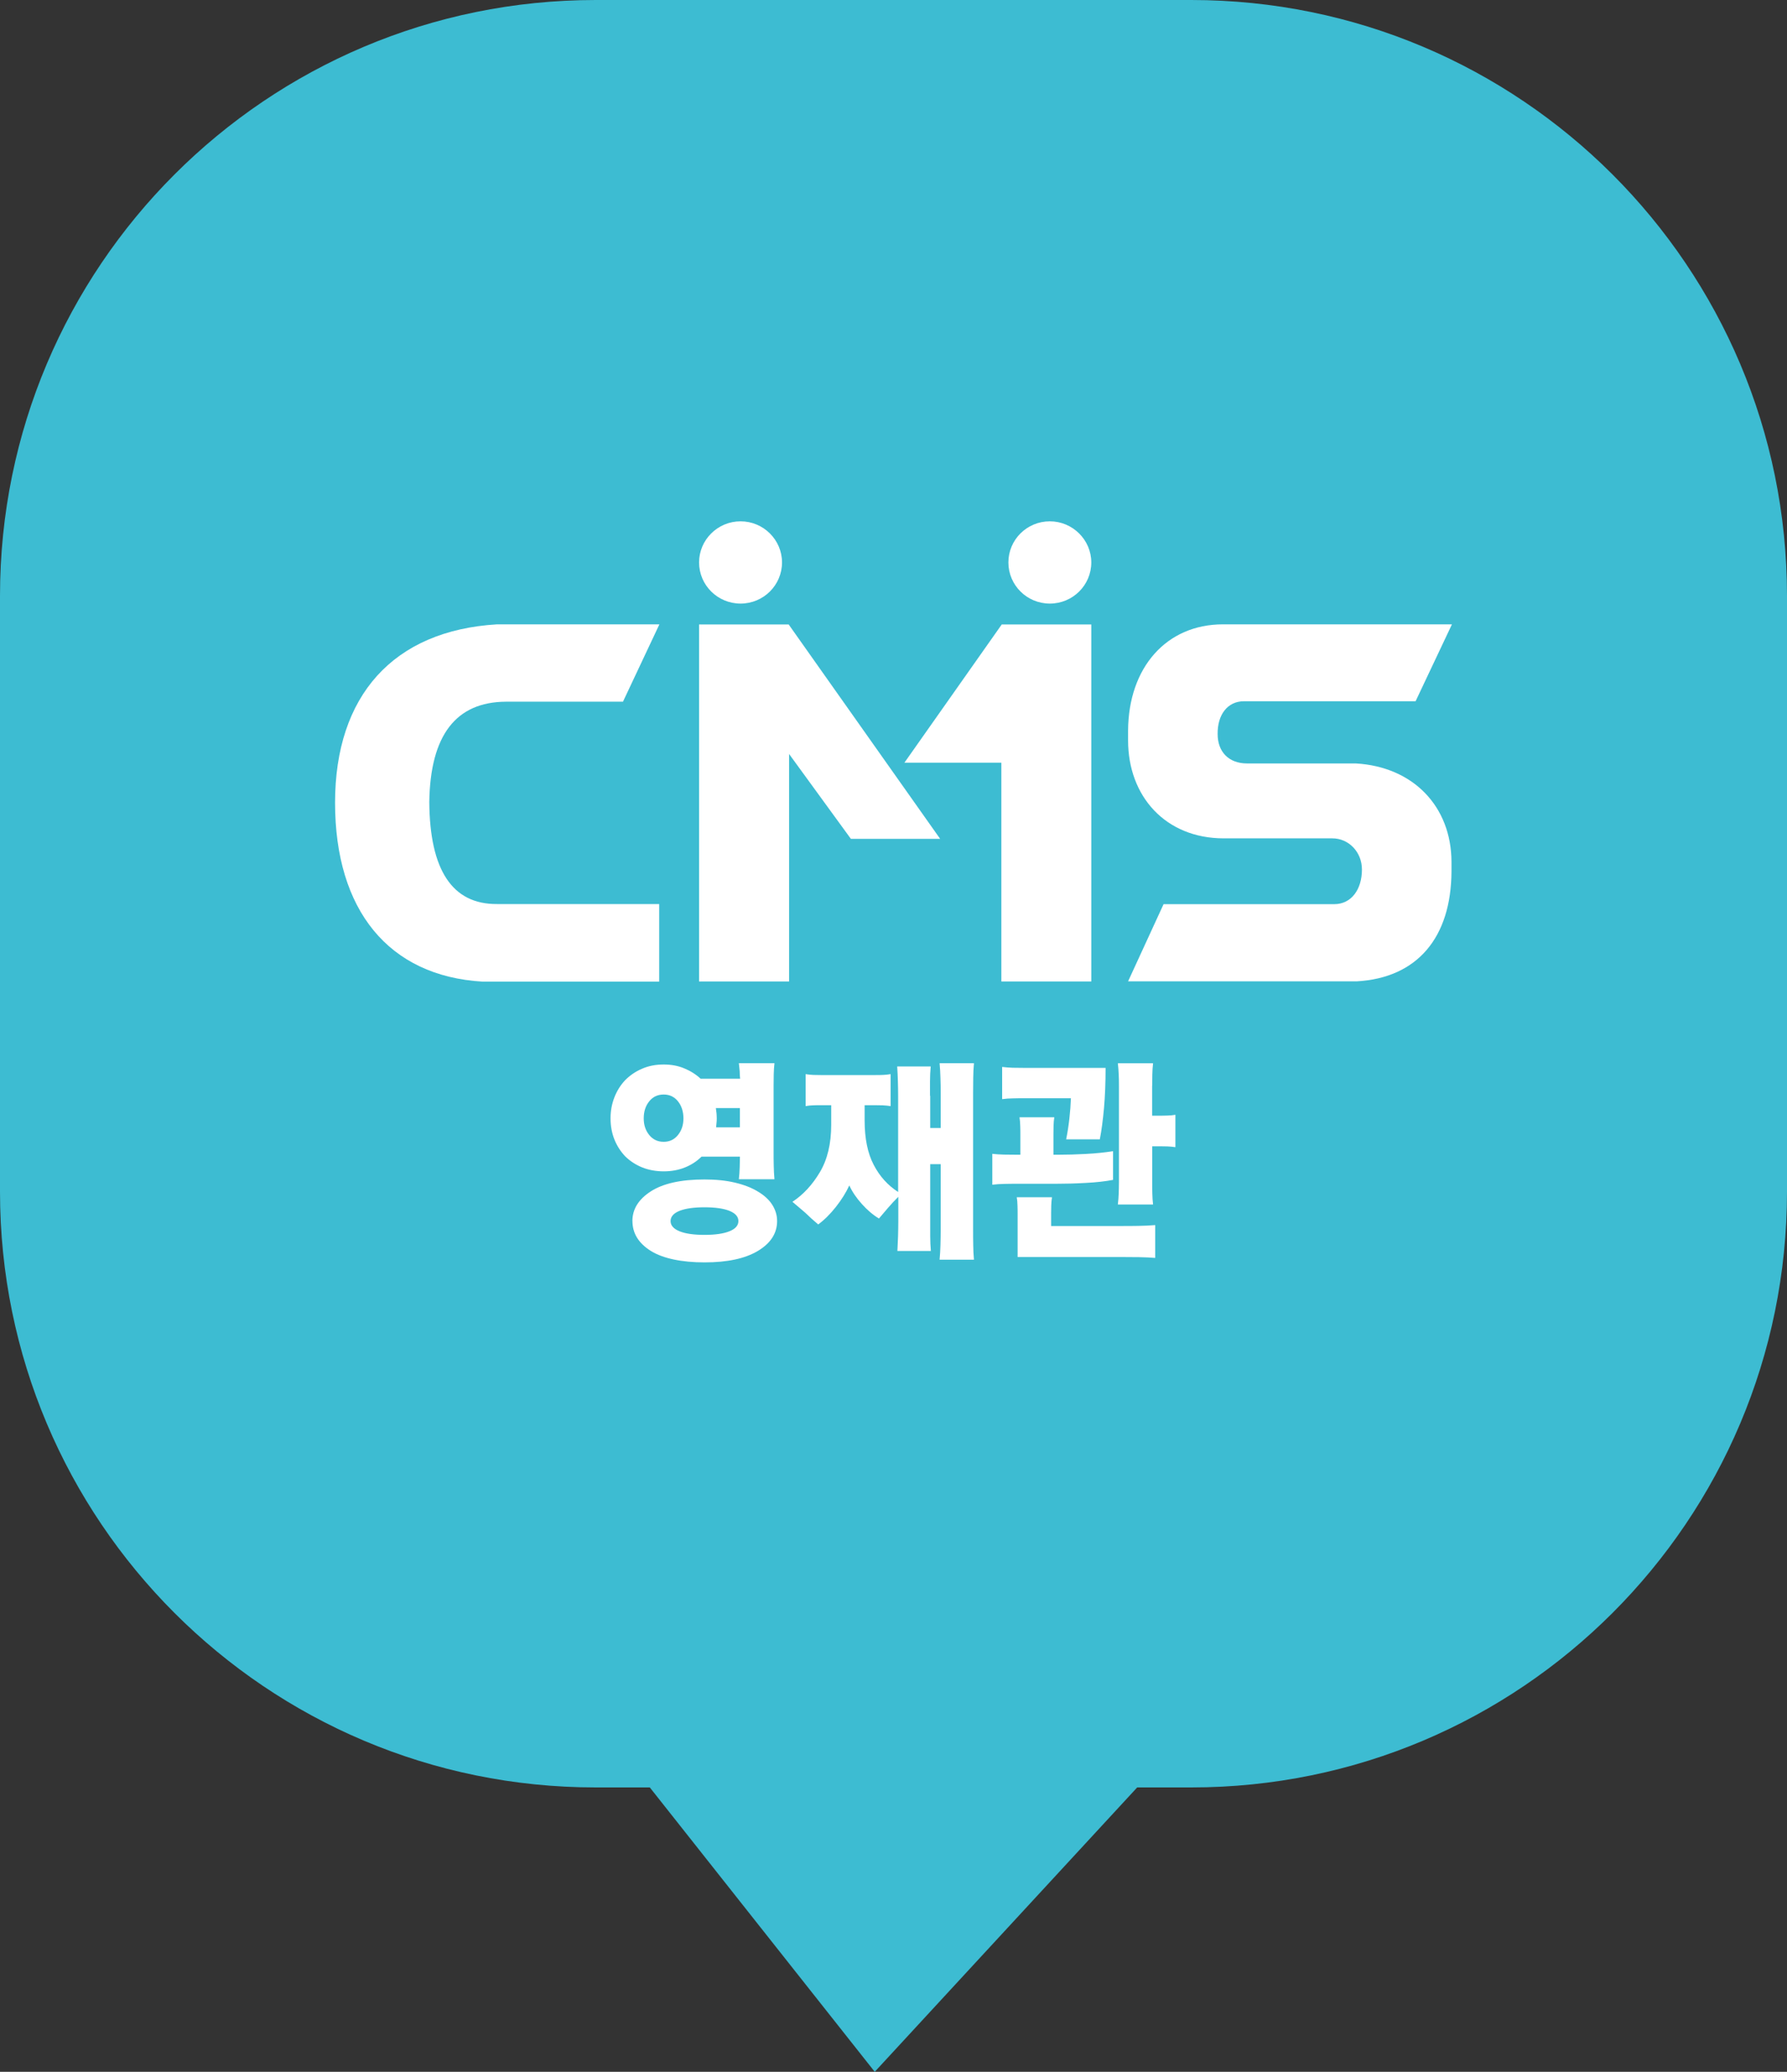 <svg width="44" height="51" viewBox="0 0 44 51" fill="none" xmlns="http://www.w3.org/2000/svg">
    <rect x="0" y="0" width="44" height="51" fill="#333333" stroke="none"/>
    <g clip-path="url(#clip0_2096_71152)">
        <g clip-path="url(#clip1_2096_71152)">
            <path d="M0 14.667C0 6.566 6.566 0 14.667 0H29.333C37.434 0 44 6.566 44 14.667V29.333C44 37.434 37.434 44 29.333 44H14.667C6.566 44 0 37.434 0 29.333V14.667Z" fill="#3DBCD2"/>
            <path d="M17.252 26.554H18.224C18.221 26.528 18.218 26.5 18.216 26.468C18.215 26.435 18.213 26.404 18.213 26.371C18.21 26.335 18.206 26.3 18.203 26.269C18.2 26.235 18.195 26.204 18.192 26.171H19.069C19.059 26.264 19.053 26.356 19.051 26.446C19.05 26.536 19.048 26.626 19.048 26.715V28.37C19.048 28.468 19.048 28.574 19.051 28.691C19.053 28.808 19.059 28.921 19.069 29.028H18.192C18.203 28.938 18.21 28.841 18.213 28.739C18.216 28.637 18.219 28.549 18.219 28.472H17.273C17.157 28.588 17.02 28.676 16.863 28.739C16.706 28.802 16.532 28.834 16.343 28.834C16.154 28.834 15.967 28.801 15.807 28.735C15.646 28.669 15.508 28.577 15.392 28.463C15.28 28.344 15.191 28.206 15.128 28.049C15.065 27.891 15.033 27.718 15.033 27.53C15.033 27.343 15.065 27.174 15.128 27.012C15.191 26.85 15.28 26.71 15.392 26.591C15.508 26.473 15.646 26.378 15.807 26.309C15.967 26.238 16.146 26.204 16.343 26.204C16.526 26.204 16.695 26.235 16.848 26.299C17.001 26.362 17.136 26.447 17.252 26.555V26.554ZM15.571 30.058C15.571 29.767 15.721 29.523 16.023 29.328C16.325 29.133 16.765 29.034 17.346 29.034C17.624 29.034 17.875 29.059 18.097 29.112C18.32 29.165 18.506 29.237 18.658 29.33C18.812 29.42 18.931 29.528 19.012 29.653C19.093 29.779 19.134 29.914 19.134 30.057C19.134 30.359 18.976 30.603 18.661 30.793C18.345 30.982 17.908 31.075 17.348 31.075C16.788 31.075 16.325 30.98 16.025 30.793C15.724 30.605 15.572 30.359 15.572 30.057L15.571 30.058ZM15.85 27.53C15.85 27.692 15.895 27.829 15.986 27.94C16.076 28.051 16.194 28.107 16.341 28.107C16.489 28.107 16.603 28.051 16.693 27.94C16.783 27.829 16.828 27.692 16.828 27.53C16.828 27.368 16.783 27.221 16.693 27.11C16.603 26.998 16.486 26.943 16.341 26.943C16.197 26.943 16.074 26.998 15.986 27.11C15.895 27.221 15.85 27.362 15.85 27.53ZM18.181 30.058C18.181 29.95 18.108 29.867 17.962 29.807C17.817 29.749 17.611 29.719 17.346 29.719C17.082 29.719 16.876 29.749 16.73 29.807C16.585 29.866 16.511 29.95 16.511 30.058C16.511 30.166 16.585 30.249 16.73 30.309C16.876 30.368 17.082 30.398 17.346 30.398C17.611 30.398 17.815 30.368 17.962 30.309C18.108 30.25 18.181 30.166 18.181 30.058ZM17.632 27.751H18.218V27.276H17.626C17.633 27.32 17.638 27.362 17.642 27.403C17.645 27.445 17.648 27.487 17.648 27.529C17.648 27.568 17.647 27.607 17.642 27.644C17.639 27.682 17.635 27.716 17.632 27.75V27.751Z" fill="white"/>
            <path d="M22.904 26.974V27.767H23.162V26.895C23.162 26.776 23.161 26.656 23.156 26.536C23.153 26.416 23.146 26.294 23.135 26.172H23.981C23.97 26.294 23.964 26.416 23.963 26.536C23.961 26.656 23.96 26.776 23.96 26.895V30.286C23.96 30.408 23.96 30.53 23.963 30.65C23.964 30.77 23.97 30.89 23.981 31.009H23.135C23.146 30.89 23.153 30.77 23.156 30.65C23.159 30.53 23.162 30.408 23.162 30.286V28.658H22.904V30.435C22.904 30.555 22.91 30.675 22.92 30.794H22.096C22.103 30.675 22.108 30.555 22.112 30.435C22.115 30.315 22.118 30.193 22.118 30.072V29.462C22.034 29.544 21.949 29.635 21.864 29.734C21.78 29.833 21.705 29.92 21.642 29.995C21.498 29.909 21.358 29.791 21.222 29.639C21.086 29.489 20.983 29.336 20.912 29.181C20.831 29.357 20.72 29.534 20.579 29.713C20.438 29.89 20.293 30.034 20.146 30.141C20.093 30.097 20.041 30.052 19.987 30.003C19.934 29.954 19.882 29.905 19.828 29.854C19.775 29.807 19.721 29.761 19.667 29.716C19.613 29.671 19.56 29.627 19.511 29.584C19.775 29.411 20 29.169 20.187 28.855C20.373 28.543 20.466 28.154 20.466 27.691V27.206H20.212C20.142 27.206 20.078 27.206 20.021 27.209C19.964 27.21 19.903 27.216 19.837 27.228V26.441C19.904 26.452 19.966 26.458 20.021 26.461C20.077 26.462 20.142 26.464 20.212 26.464H21.554C21.621 26.464 21.683 26.464 21.738 26.461C21.794 26.459 21.858 26.453 21.929 26.441V27.228C21.858 27.218 21.795 27.212 21.738 27.209C21.681 27.207 21.62 27.206 21.554 27.206H21.289V27.578C21.289 28.024 21.363 28.389 21.512 28.673C21.659 28.957 21.86 29.179 22.114 29.342V26.974C22.114 26.856 22.112 26.736 22.108 26.616C22.105 26.495 22.099 26.374 22.091 26.252H22.916C22.905 26.374 22.899 26.495 22.899 26.616V26.974H22.904Z" fill="white"/>
            <path d="M25.019 28.425H25.124V27.934C25.124 27.873 25.124 27.804 25.121 27.724C25.119 27.644 25.113 27.571 25.103 27.503H25.959C25.949 27.568 25.943 27.638 25.941 27.713C25.94 27.789 25.938 27.859 25.938 27.924V28.425H26.075C26.276 28.425 26.495 28.419 26.733 28.406C26.97 28.394 27.195 28.371 27.406 28.338V29.044C27.219 29.08 26.996 29.106 26.734 29.119C26.473 29.134 26.224 29.14 25.983 29.14H25.037C24.942 29.14 24.842 29.14 24.735 29.143C24.63 29.145 24.529 29.151 24.433 29.163V28.403C24.517 28.413 24.612 28.419 24.715 28.422C24.819 28.424 24.918 28.425 25.014 28.425H25.019ZM26.366 27.035H25.204C25.115 27.035 25.026 27.035 24.936 27.038C24.846 27.039 24.759 27.045 24.675 27.057V26.264C24.759 26.274 24.846 26.281 24.936 26.284C25.026 26.285 25.115 26.287 25.204 26.287H27.222C27.222 26.65 27.209 26.979 27.183 27.276C27.156 27.572 27.123 27.829 27.08 28.046H26.251C26.282 27.894 26.309 27.727 26.33 27.541C26.351 27.356 26.363 27.188 26.368 27.036L26.366 27.035ZM27.613 30.943H25.056V29.881C25.056 29.816 25.056 29.749 25.053 29.677C25.052 29.605 25.046 29.537 25.035 29.472H25.902C25.892 29.537 25.886 29.605 25.884 29.675C25.883 29.746 25.881 29.81 25.881 29.872V30.18H27.598C27.742 30.18 27.885 30.18 28.026 30.177C28.167 30.175 28.305 30.169 28.444 30.157V30.965C28.331 30.955 28.196 30.949 28.04 30.946C27.883 30.944 27.741 30.943 27.614 30.943H27.613ZM28.368 26.721V27.464H28.538C28.601 27.464 28.669 27.464 28.739 27.461C28.81 27.46 28.876 27.454 28.941 27.442V28.239C28.878 28.229 28.811 28.223 28.742 28.22C28.673 28.218 28.609 28.217 28.55 28.217H28.37V29.106C28.37 29.199 28.37 29.291 28.373 29.381C28.374 29.471 28.381 29.561 28.391 29.65H27.524C27.535 29.559 27.542 29.469 27.545 29.381C27.548 29.291 27.551 29.199 27.551 29.106V26.718C27.551 26.628 27.55 26.537 27.545 26.449C27.542 26.359 27.535 26.267 27.524 26.174H28.391C28.381 26.267 28.374 26.359 28.373 26.449C28.371 26.539 28.37 26.629 28.37 26.718L28.368 26.721Z" fill="white"/>
            <path d="M24.665 15.372H26.87V24.16H24.655V18.774H22.269L24.665 15.372Z" fill="white"/>
            <path d="M33.384 18.793C34.799 18.875 35.732 19.853 35.739 21.211V21.456C35.729 23.073 34.903 24.074 33.402 24.157H27.776L28.65 22.257H32.852C33.273 22.257 33.534 21.895 33.534 21.404C33.534 20.972 33.207 20.637 32.806 20.637H30.131C28.699 20.637 27.776 19.604 27.776 18.226V17.981C27.786 16.43 28.72 15.369 30.113 15.369H35.75L34.855 17.262H30.629C30.225 17.262 29.974 17.594 29.981 18.071C29.981 18.499 30.246 18.793 30.706 18.793H33.384Z" fill="white"/>
            <path d="M16.234 15.373L15.339 17.273H12.458C11.225 17.28 10.595 18.098 10.57 19.739C10.581 21.421 11.138 22.261 12.235 22.254H16.231V24.164H11.883C9.567 24.029 8.25 22.402 8.25 19.76C8.25 17.128 9.682 15.521 12.239 15.369H16.234V15.373Z" fill="white"/>
            <path d="M23.149 20.65H20.951L19.429 18.56V24.16H17.213V15.372H19.419L23.149 20.65Z" fill="white"/>
            <path d="M19.255 13.845C19.255 14.405 18.798 14.858 18.234 14.858C17.67 14.858 17.213 14.405 17.213 13.845C17.213 13.289 17.67 12.833 18.234 12.833C18.798 12.833 19.255 13.289 19.255 13.845Z" fill="white"/>
            <path d="M26.87 13.845C26.87 14.405 26.414 14.858 25.849 14.858C25.285 14.858 24.829 14.405 24.829 13.845C24.829 13.286 25.285 12.833 25.849 12.833C26.41 12.833 26.87 13.289 26.87 13.845Z" fill="white"/>
        </g>
    </g>
    <path d="M21.538 51L16 44H28L21.538 51Z" fill="#3DBCD2"/>
    <defs>
        <clipPath id="clip0_2096_71152">
            <rect width="44" height="44" fill="white"/>
        </clipPath>
        <clipPath id="clip1_2096_71152">
            <rect width="44" height="44" fill="white"/>
        </clipPath>
    </defs>
</svg>

